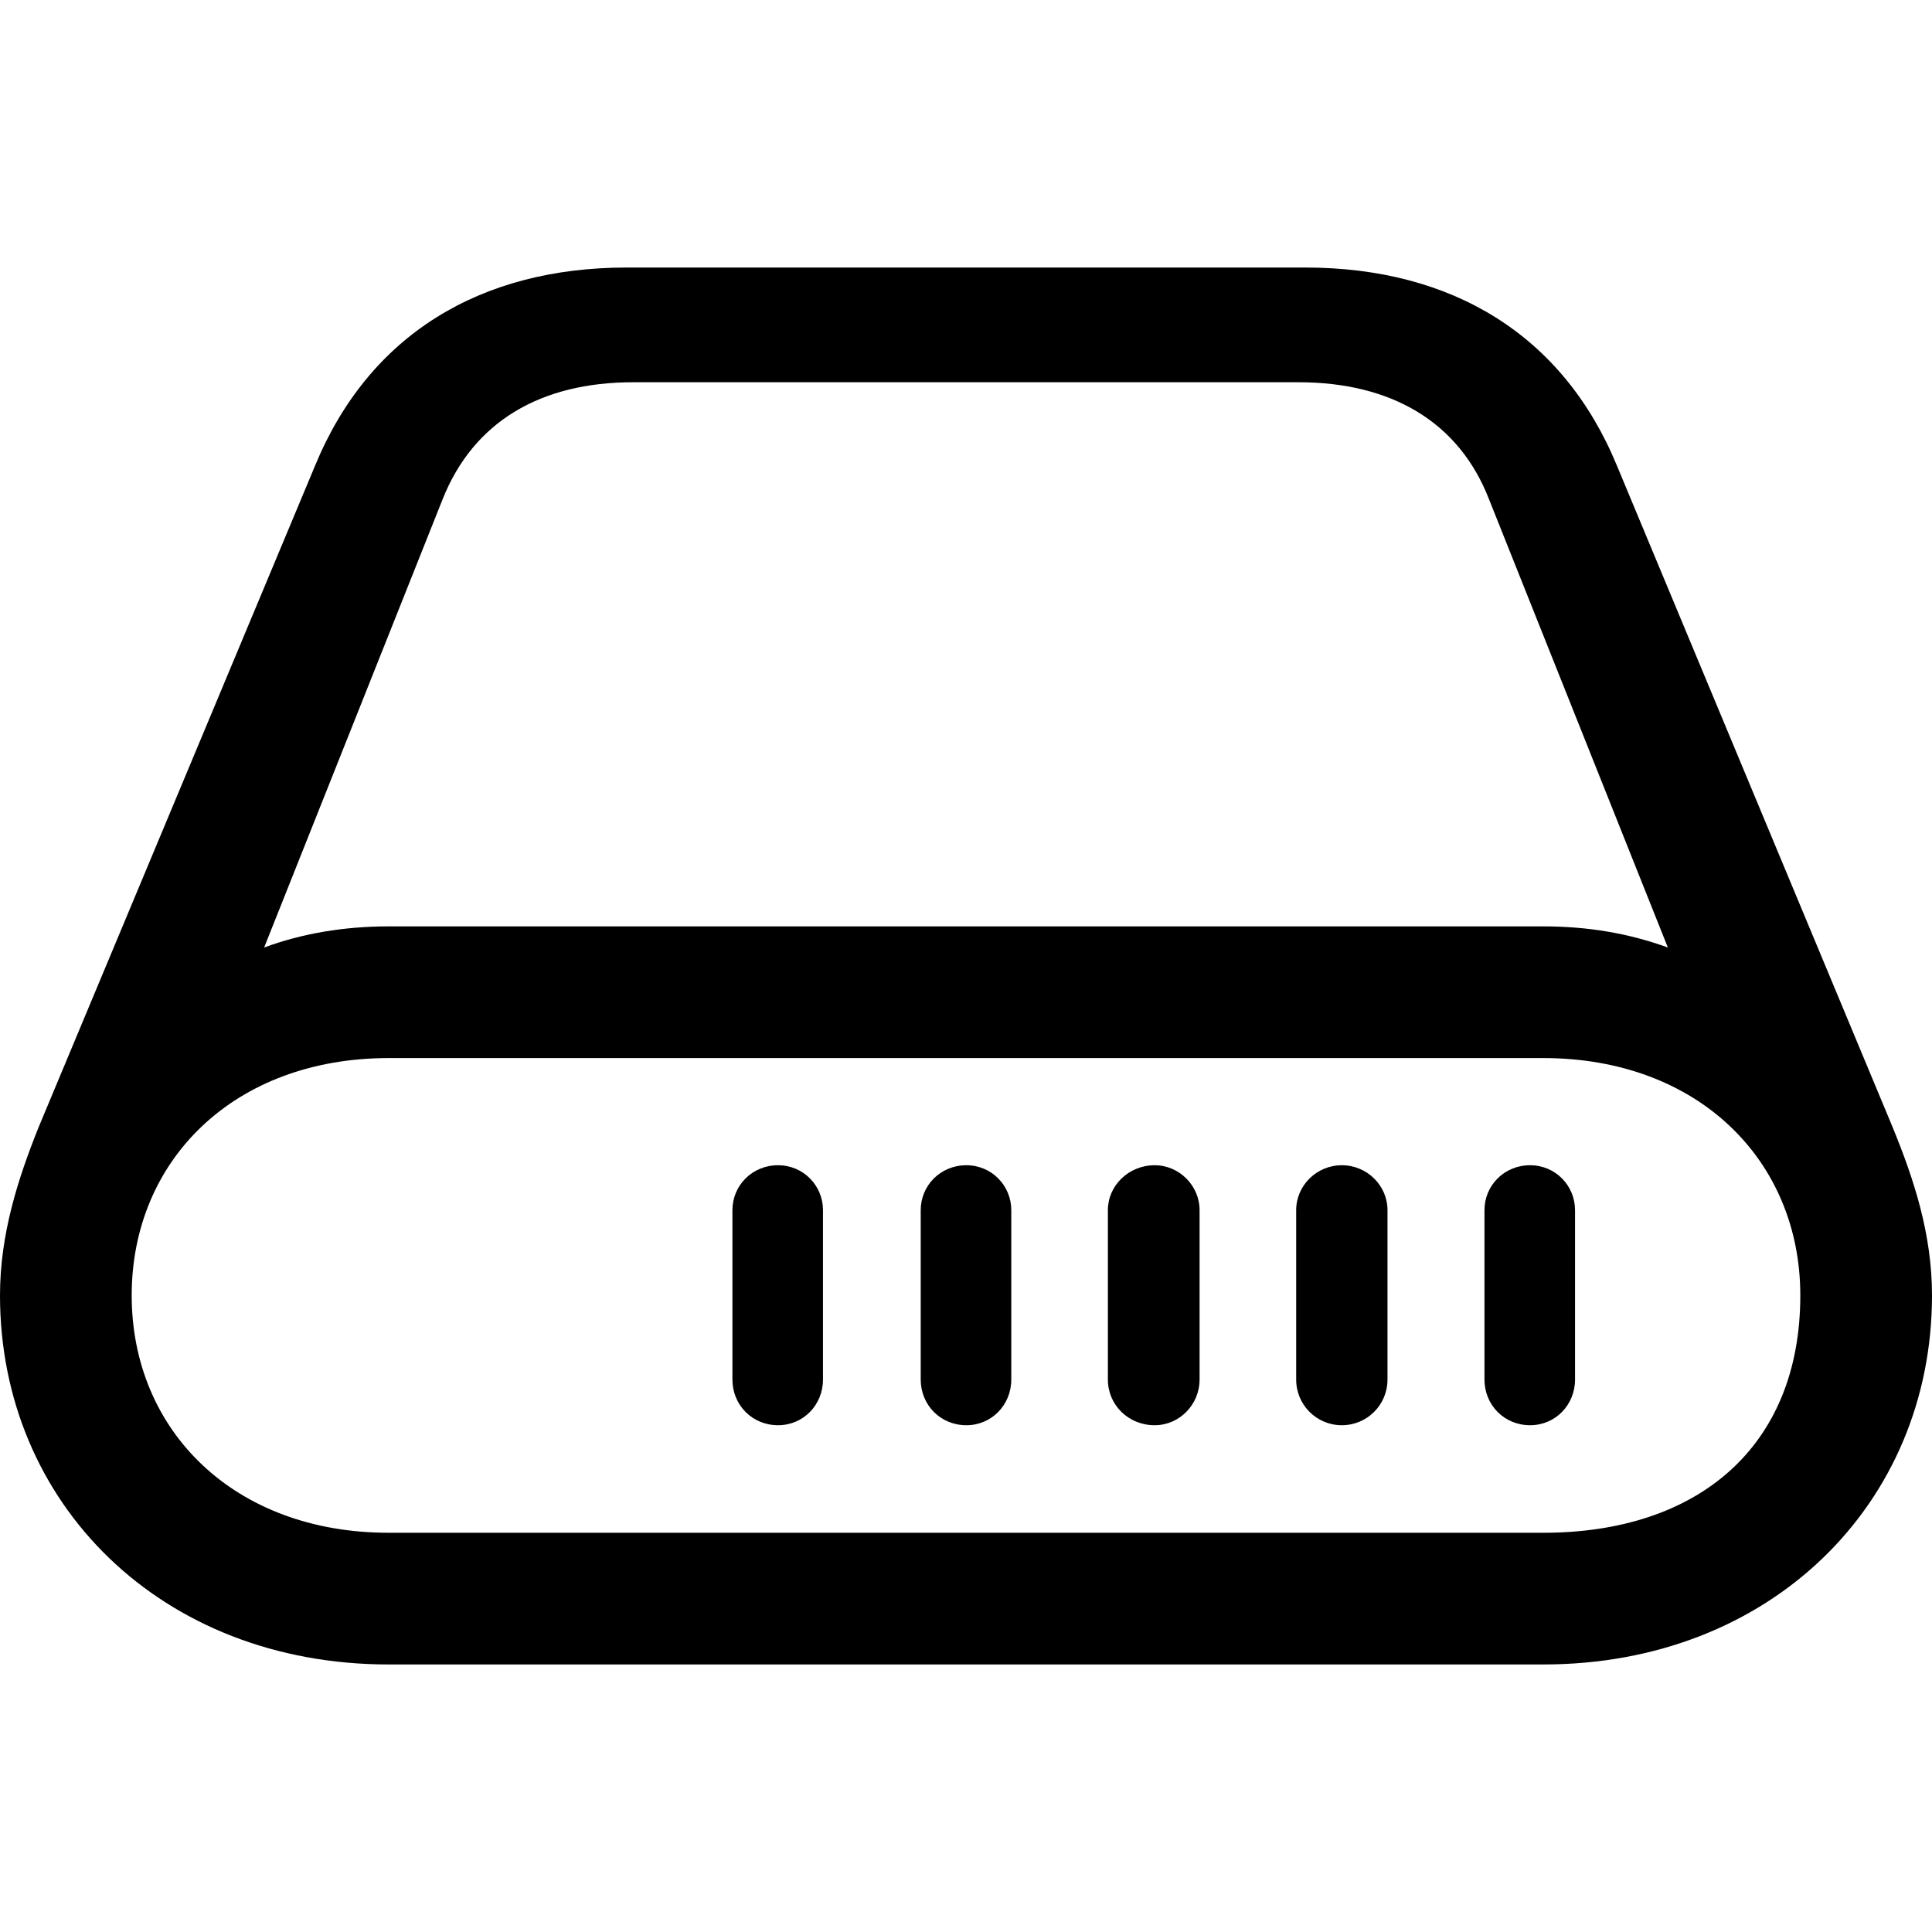 <?xml version="1.0" ?><!-- Generator: Adobe Illustrator 25.0.0, SVG Export Plug-In . SVG Version: 6.00 Build 0)  --><svg xmlns="http://www.w3.org/2000/svg" xmlns:xlink="http://www.w3.org/1999/xlink" version="1.1" id="Layer_1" x="0px" y="0px" viewBox="0 0 512 512" style="enable-background:new 0 0 512 512;" xml:space="preserve">
<path d="M0,343.3c0,55.1,42.7,97.8,103,97.8h306c60.3,0,103-42.7,103-97.8c0-16.3-4.8-30.8-10.4-44.5l-73.1-175.4  c-14.3-34.7-43.8-52.5-82.6-52.5H166.1c-38.8,0-68.3,17.8-82.6,52.5L10.2,298.8C4.8,312.3,0,327,0,343.3z M70,251.1l47.3-118.8  c8.2-20.6,26-31,50.5-31h176.3c24.5,0,42.5,10.4,50.5,31L442,251.1c-10.2-3.7-21-5.6-33-5.6H103C91.1,245.5,80,247.4,70,251.1z   M34.9,343.3c0-35.8,27.1-62.9,68.1-62.9h306c41,0,68.1,27.1,68.1,62.9c0,40.1-27.1,62.9-68.1,62.9H103  C62,406.2,34.9,379.1,34.9,343.3z M194.1,365.6c0,6.7,5.2,12.1,12.1,12.1c6.7,0,11.9-5.4,11.9-12.1v-44.9c0-6.5-5.2-11.9-11.9-11.9  c-6.9,0-12.1,5.4-12.1,11.9V365.6z M244,365.6c0,6.7,5.2,12.1,12.1,12.1c6.7,0,11.9-5.4,11.9-12.1v-44.9c0-6.5-5.2-11.9-11.9-11.9  c-6.9,0-12.1,5.4-12.1,11.9V365.6z M293.6,365.6c0,6.7,5.4,12.1,12.4,12.1c6.5,0,11.9-5.4,11.9-12.1v-44.9c0-6.5-5.4-11.9-11.9-11.9  c-6.9,0-12.4,5.4-12.4,11.9V365.6z M343.5,365.6c0,6.7,5.4,12.1,12.1,12.1s12.1-5.4,12.1-12.1v-44.9c0-6.5-5.4-11.9-12.1-11.9  s-12.1,5.4-12.1,11.9V365.6z M393.4,365.6c0,6.7,5.2,12.1,12.1,12.1c6.7,0,11.9-5.4,11.9-12.1v-44.9c0-6.5-5.2-11.9-11.9-11.9  c-6.9,0-12.1,5.4-12.1,11.9V365.6z"/>
</svg>